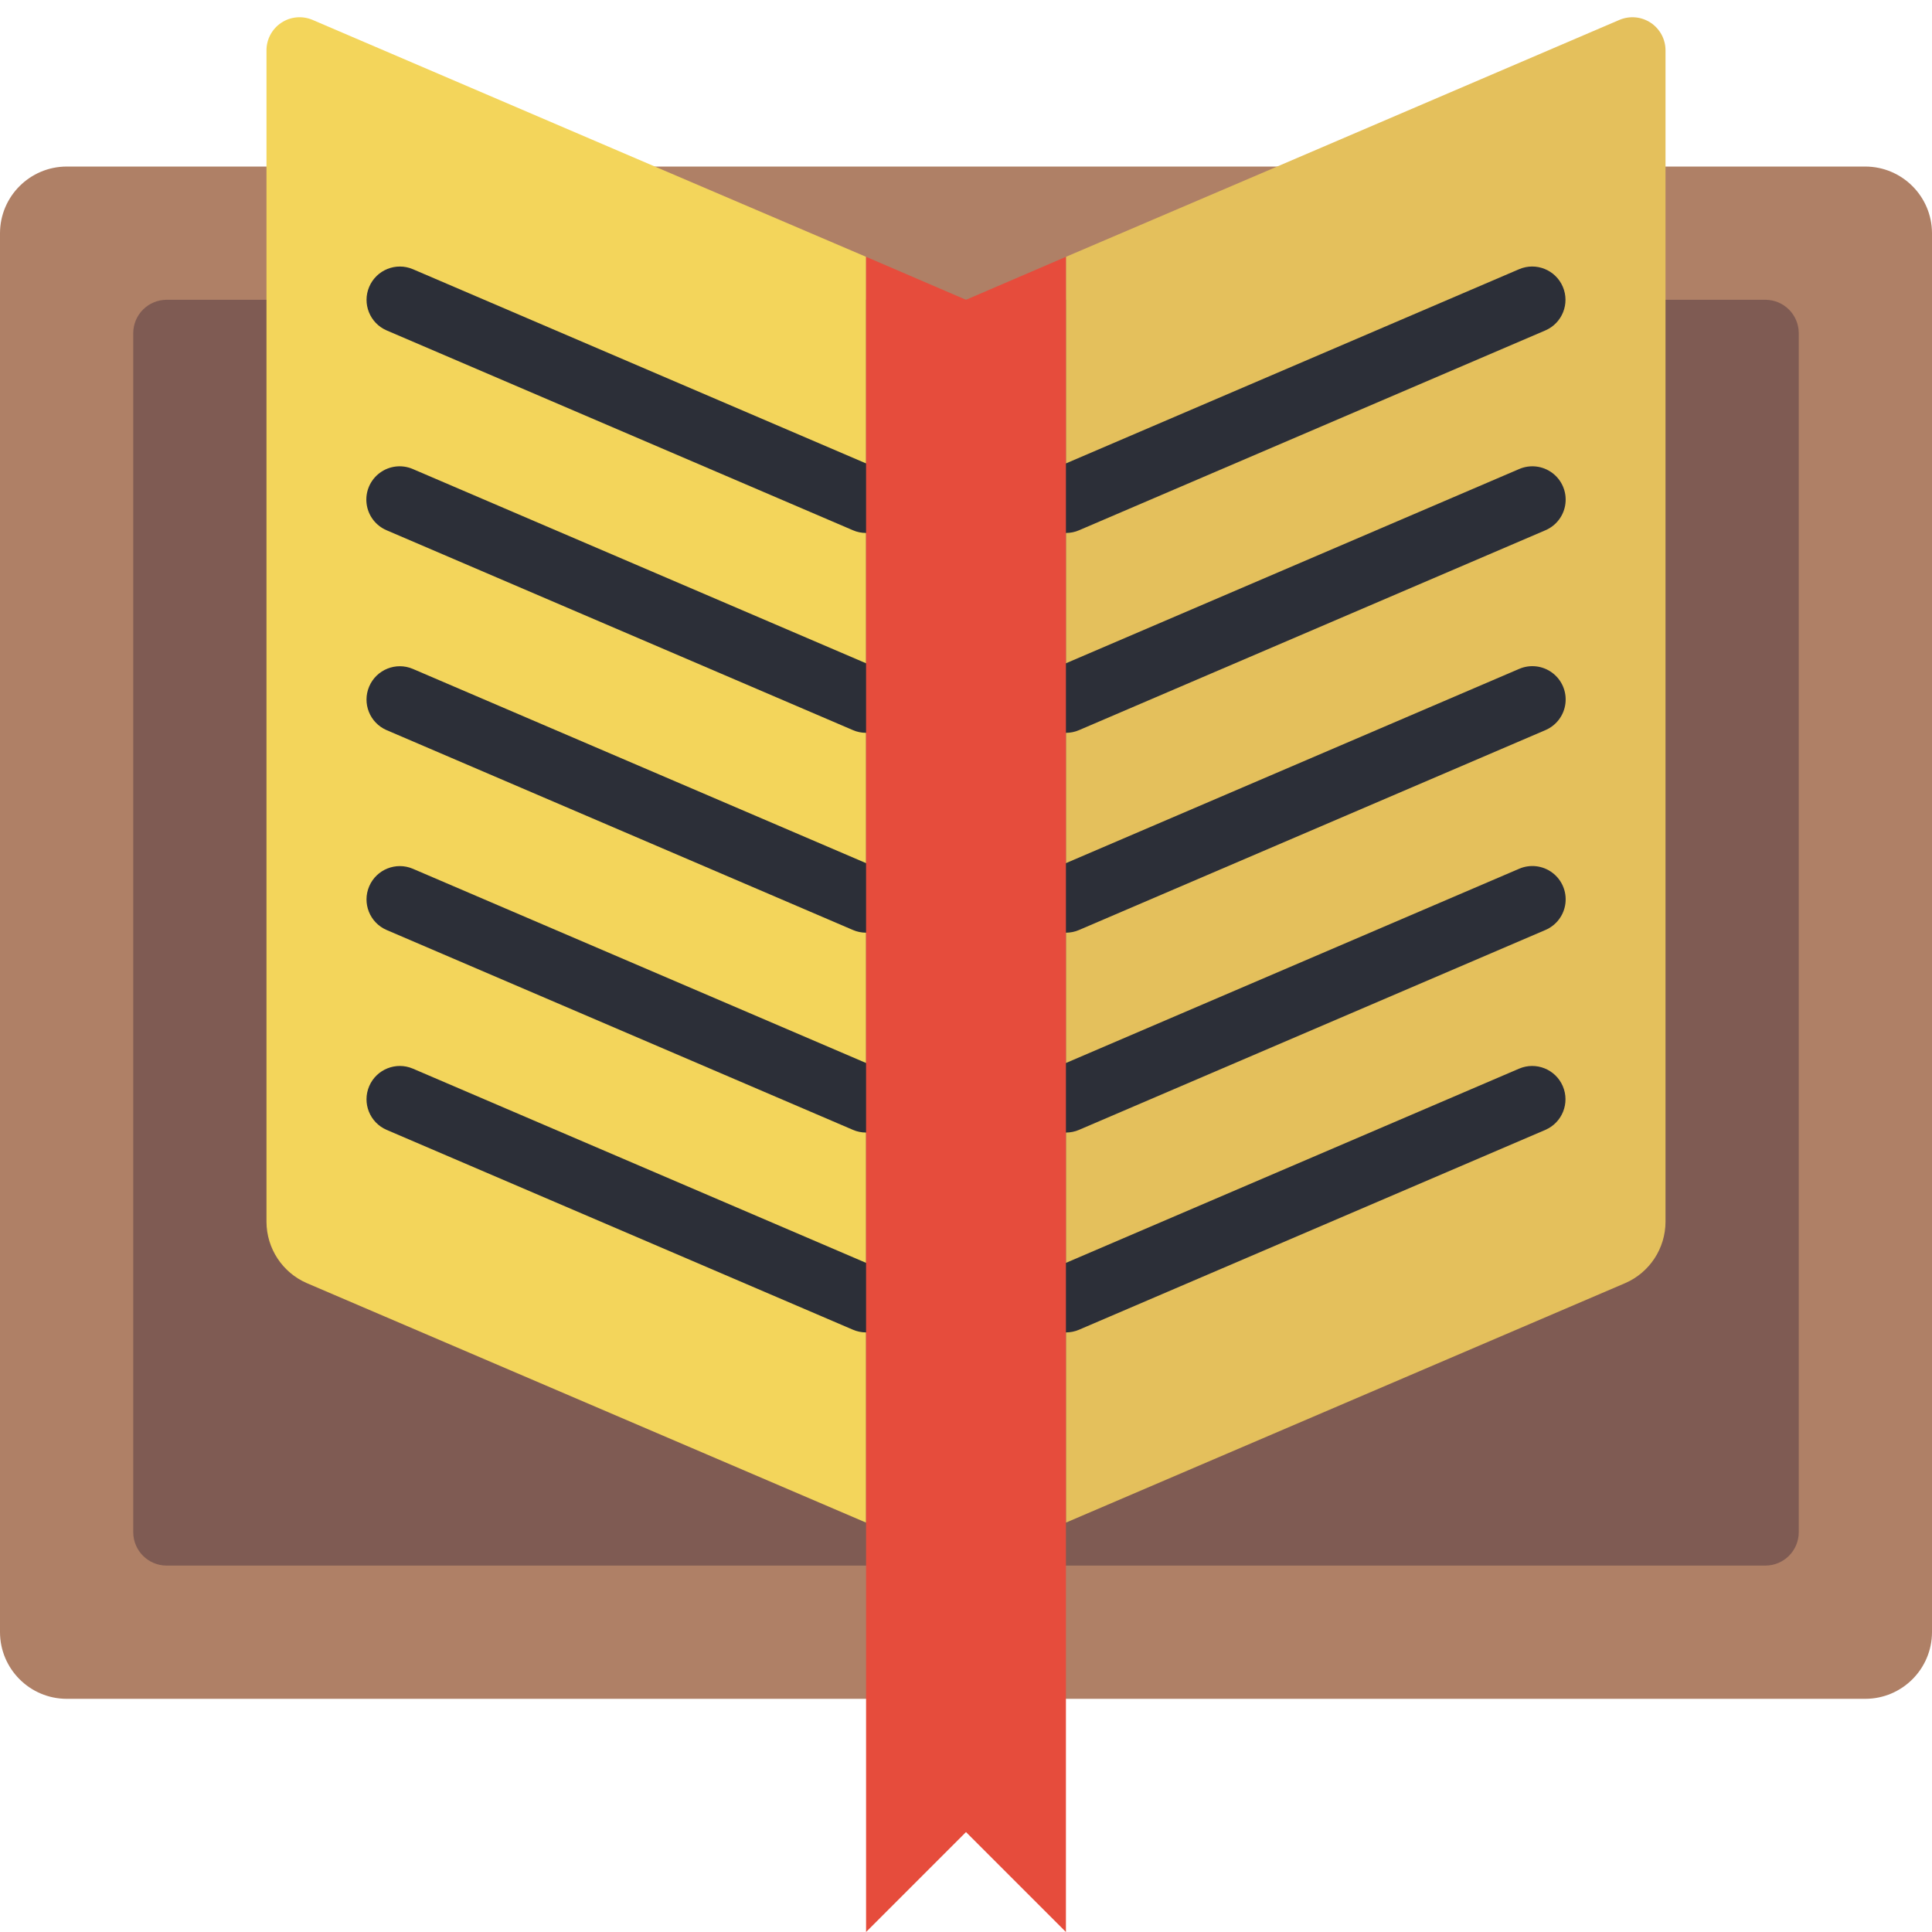 <?xml version="1.0" encoding="UTF-8"?>
<svg width="58px" height="58px" viewBox="0 0 58 58" version="1.1" xmlns="http://www.w3.org/2000/svg" xmlns:xlink="http://www.w3.org/1999/xlink">
    <!-- Generator: Sketch 47.1 (45422) - http://www.bohemiancoding.com/sketch -->
    <title>024 - Story Book Open</title>
    <desc>Created with Sketch.</desc>
    <defs></defs>
    <g id="Page-1" stroke="none" stroke-width="1" fill="none" fill-rule="evenodd">
        <g id="024---Story-Book-Open" fill-rule="nonzero">
            <path d="M50,5 L56,5 C57.103,5.003 57.997,5.897 58,7 L58,49 C57.997,50.103 57.103,50.997 56,51 L2,51 C0.897,50.997 0.003,50.103 0,49 L0,7 C0.003,5.897 0.897,5.003 2,5 L50,5 Z" id="Shape" fill="#AF8066"></path>
            <path d="M8,9 L5,9 C4.448,9.002 4.002,9.448 4,10 L4,46 C4.002,46.552 4.448,46.998 5,47 L53,47 C53.552,46.998 53.998,46.552 54,46 L54,10 C53.998,9.448 53.552,9.002 53,9 L8,9 Z" id="Shape" fill="#7F5B53"></path>
            <path d="M32,45.71 L48.79,38.52 C49.523,38.201 49.997,37.479 50,36.68 L50,1.52 C50.003,1.184 49.835,0.868 49.555,0.683 C49.274,0.497 48.919,0.466 48.61,0.6 L38.34,5 L32,7.71" id="Shape" fill="#E4C05C"></path>
            <path d="M32,16 C31.526,16 31.116,15.667 31.021,15.202 C30.925,14.737 31.17,14.268 31.606,14.081 L45.606,8.081 C46.113,7.865 46.699,8.101 46.916,8.607 C47.133,9.114 46.9,9.7 46.394,9.919 L32.394,15.919 C32.27,15.973 32.136,16 32,16 Z" id="Shape" fill="#2C2F38"></path>
            <path d="M32,22 C31.526,22 31.116,21.667 31.021,21.202 C30.925,20.737 31.17,20.268 31.606,20.081 L45.606,14.081 C45.934,13.939 46.314,13.983 46.601,14.198 C46.888,14.412 47.038,14.763 46.995,15.118 C46.953,15.473 46.723,15.779 46.394,15.919 L32.394,21.919 C32.27,21.973 32.136,22 32,22 Z" id="Shape" fill="#2C2F38"></path>
            <path d="M32,28 C31.526,28 31.116,27.667 31.021,27.202 C30.925,26.737 31.17,26.268 31.606,26.081 L45.606,20.081 C45.934,19.939 46.314,19.983 46.601,20.198 C46.888,20.412 47.038,20.763 46.995,21.118 C46.953,21.473 46.723,21.779 46.394,21.919 L32.394,27.919 C32.27,27.973 32.136,28 32,28 L32,28 Z" id="Shape" fill="#2C2F38"></path>
            <path d="M32,34 C31.526,34 31.116,33.667 31.021,33.202 C30.925,32.737 31.17,32.268 31.606,32.081 L45.606,26.081 C45.934,25.939 46.314,25.983 46.601,26.198 C46.888,26.412 47.038,26.763 46.995,27.118 C46.953,27.473 46.723,27.779 46.394,27.919 L32.394,33.919 C32.27,33.973 32.136,34 32,34 Z" id="Shape" fill="#2C2F38"></path>
            <path d="M32,40 C31.526,40 31.116,39.667 31.021,39.202 C30.925,38.737 31.17,38.268 31.606,38.081 L45.606,32.081 C46.113,31.865 46.699,32.101 46.916,32.607 C47.133,33.114 46.9,33.7 46.394,33.919 L32.394,39.919 C32.27,39.973 32.136,40 32,40 Z" id="Shape" fill="#2C2F38"></path>
            <path d="M26,7.71 L19.66,5 L9.39,0.6 C9.081,0.466 8.726,0.497 8.445,0.683 C8.165,0.868 7.997,1.184 8,1.52 L8,36.68 C8.003,37.479 8.477,38.201 9.21,38.52 L26,45.71" id="Shape" fill="#F3D55B"></path>
            <path d="M26,16 C25.864,16 25.73,15.973 25.606,15.919 L11.606,9.919 C11.101,9.7 10.868,9.114 11.085,8.608 C11.302,8.102 11.887,7.866 12.394,8.081 L26.394,14.081 C26.83,14.268 27.075,14.737 26.979,15.202 C26.884,15.667 26.474,16 25.999,16 L26,16 Z" id="Shape" fill="#2C2F38"></path>
            <path d="M26,22 C25.864,22 25.73,21.973 25.606,21.919 L11.606,15.919 C11.277,15.779 11.047,15.473 11.005,15.118 C10.962,14.763 11.112,14.412 11.399,14.198 C11.686,13.983 12.066,13.939 12.394,14.081 L26.394,20.081 C26.83,20.268 27.075,20.737 26.979,21.202 C26.884,21.667 26.474,22 26,22 L26,22 Z" id="Shape" fill="#2C2F38"></path>
            <path d="M26,28 C25.864,28 25.73,27.973 25.606,27.919 L11.606,21.919 C11.1,21.7 10.867,21.114 11.084,20.607 C11.301,20.101 11.887,19.865 12.394,20.081 L26.394,26.081 C26.83,26.268 27.075,26.737 26.979,27.202 C26.884,27.667 26.474,28 26,28 L26,28 Z" id="Shape" fill="#2C2F38"></path>
            <path d="M26,34 C25.864,34 25.73,33.973 25.606,33.919 L11.606,27.919 C11.1,27.7 10.867,27.114 11.084,26.607 C11.301,26.101 11.887,25.865 12.394,26.081 L26.394,32.081 C26.83,32.268 27.075,32.737 26.979,33.202 C26.884,33.667 26.474,34 26,34 L26,34 Z" id="Shape" fill="#2C2F38"></path>
            <path d="M26,40 C25.864,40 25.73,39.973 25.606,39.919 L11.606,33.919 C11.1,33.7 10.867,33.114 11.084,32.607 C11.301,32.101 11.887,31.865 12.394,32.081 L26.394,38.081 C26.83,38.268 27.075,38.737 26.979,39.202 C26.884,39.667 26.474,40 26,40 L26,40 Z" id="Shape" fill="#2C2F38"></path>
            <polygon id="Shape" fill="#E64C3C" points="32 7.71 32 58 29 55 26 58 26 7.71 29 9"></polygon>
        </g>
    </g>
</svg>